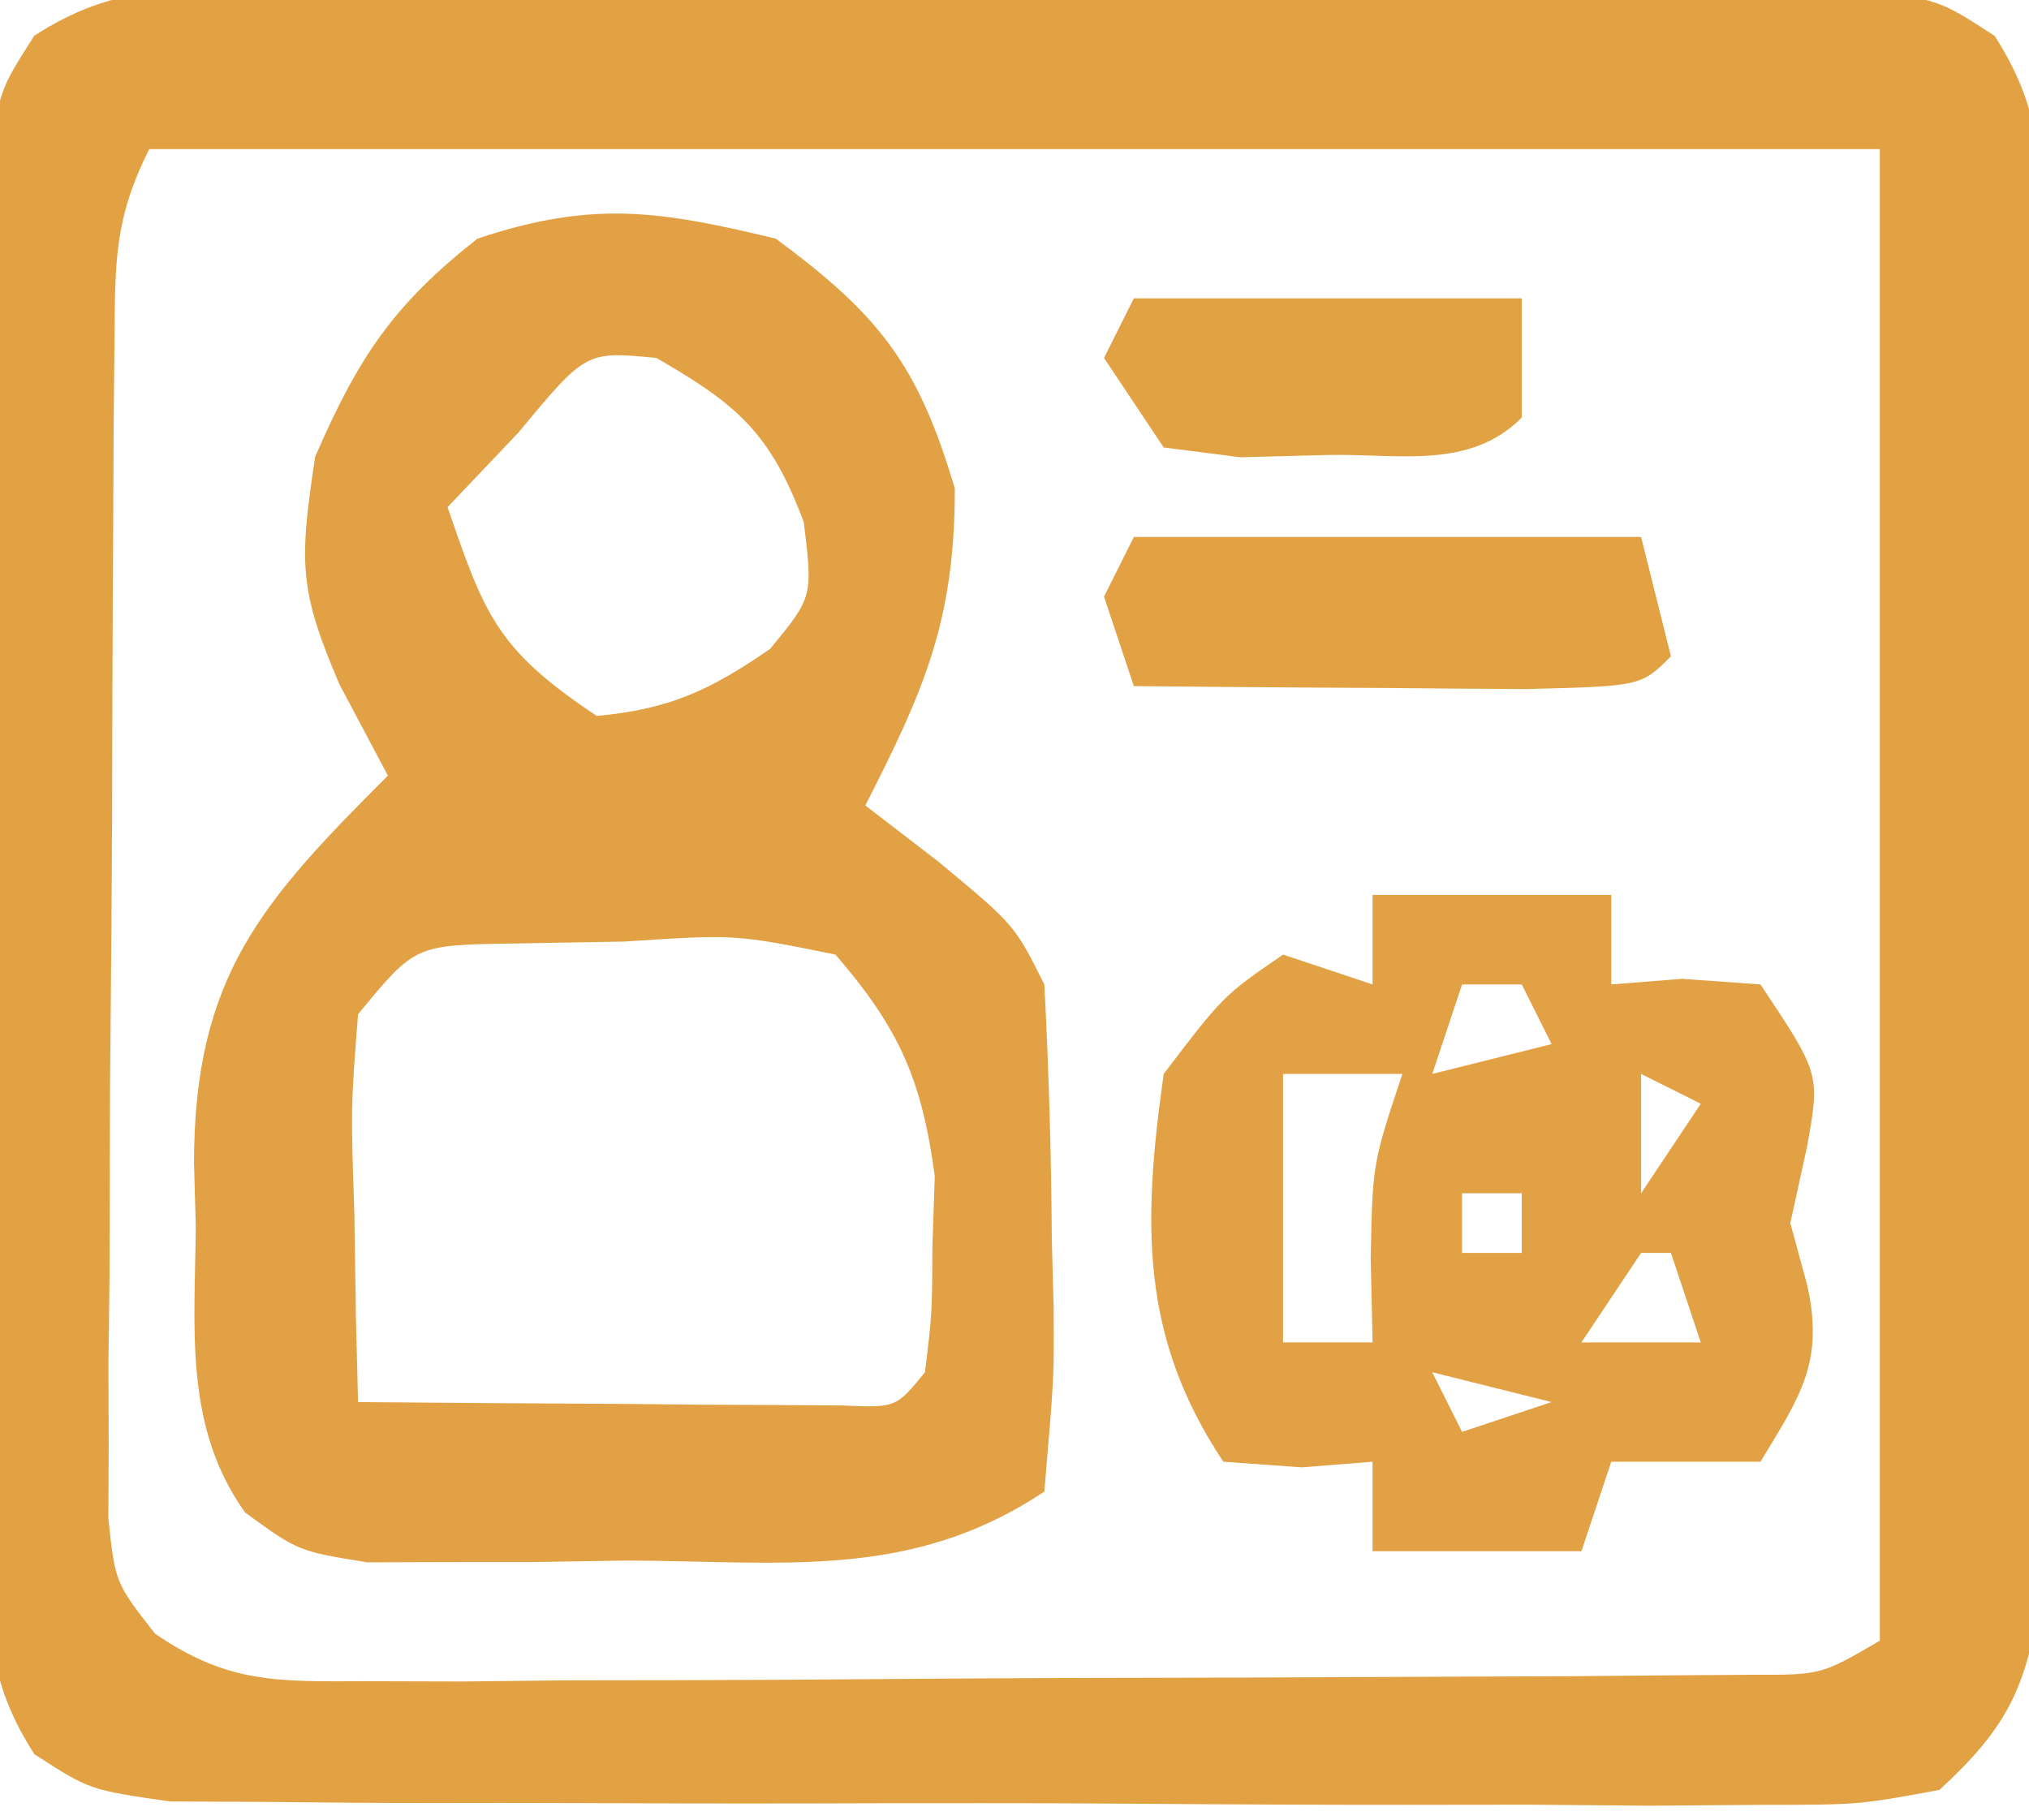 <?xml version="1.0" encoding="UTF-8"?>
<svg version="1.1" xmlns="http://www.w3.org/2000/svg" width="68" height="61">
<path d="M0 0 C1.231 -0.009 2.463 -0.019 3.731 -0.029 C5.076 -0.023 6.421 -0.017 7.766 -0.01 C9.144 -0.012 10.523 -0.015 11.901 -0.019 C14.79 -0.023 17.678 -0.017 20.566 -0.003 C24.269 0.014 27.971 0.004 31.673 -0.014 C34.52 -0.024 37.366 -0.021 40.213 -0.013 C41.578 -0.011 42.943 -0.014 44.308 -0.021 C46.216 -0.028 48.124 -0.015 50.031 0 C51.66 0.004 51.66 0.004 53.321 0.007 C56.016 0.388 56.016 0.388 57.865 1.591 C59.413 4.009 59.396 5.666 59.404 8.531 C59.413 9.578 59.423 10.626 59.432 11.706 C59.426 12.837 59.42 13.969 59.414 15.134 C59.417 16.297 59.42 17.46 59.423 18.657 C59.425 21.118 59.419 23.578 59.407 26.039 C59.391 29.807 59.407 33.575 59.426 37.343 C59.424 39.732 59.42 42.121 59.414 44.509 C59.42 45.639 59.426 46.768 59.432 47.931 C59.418 49.508 59.418 49.508 59.404 51.116 C59.401 52.04 59.399 52.964 59.397 53.915 C58.927 56.967 58.292 58.293 56.016 60.388 C53.321 60.889 53.321 60.889 50.031 60.89 C48.184 60.904 48.184 60.904 46.3 60.918 C44.955 60.908 43.61 60.896 42.266 60.884 C40.887 60.884 39.508 60.886 38.13 60.889 C35.241 60.89 32.353 60.878 29.465 60.855 C25.762 60.826 22.061 60.829 18.358 60.842 C15.511 60.849 12.665 60.841 9.819 60.829 C8.454 60.824 7.088 60.824 5.723 60.828 C3.815 60.831 1.908 60.812 0 60.792 C-1.086 60.787 -2.171 60.781 -3.29 60.776 C-5.984 60.388 -5.984 60.388 -7.834 59.191 C-9.396 56.743 -9.365 55.036 -9.373 52.138 C-9.382 51.067 -9.391 49.996 -9.401 48.892 C-9.395 47.736 -9.389 46.58 -9.383 45.388 C-9.386 44.201 -9.389 43.014 -9.392 41.791 C-9.394 39.279 -9.388 36.767 -9.375 34.255 C-9.359 30.403 -9.375 26.553 -9.395 22.701 C-9.393 20.263 -9.389 17.826 -9.383 15.388 C-9.389 14.232 -9.395 13.076 -9.401 11.884 C-9.392 10.813 -9.382 9.742 -9.373 8.638 C-9.37 7.695 -9.368 6.751 -9.365 5.779 C-8.984 3.388 -8.984 3.388 -7.834 1.584 C-5.179 -0.133 -3.149 0.007 0 0 Z M-3.984 5.388 C-5.16 7.739 -5.123 9.169 -5.146 11.79 C-5.155 12.701 -5.165 13.613 -5.175 14.551 C-5.179 15.538 -5.183 16.524 -5.188 17.541 C-5.193 18.552 -5.199 19.563 -5.205 20.604 C-5.214 22.745 -5.221 24.887 -5.225 27.028 C-5.234 30.309 -5.265 33.589 -5.297 36.871 C-5.303 38.948 -5.309 41.026 -5.312 43.103 C-5.325 44.087 -5.337 45.072 -5.35 46.086 C-5.347 47 -5.344 47.915 -5.341 48.857 C-5.344 49.661 -5.348 50.466 -5.352 51.295 C-5.122 53.444 -5.122 53.444 -3.791 55.149 C-1.336 56.833 0.315 56.756 3.281 56.745 C4.893 56.749 4.893 56.749 6.537 56.754 C7.697 56.741 8.856 56.729 10.051 56.716 C11.24 56.714 12.43 56.713 13.656 56.711 C16.172 56.704 18.688 56.69 21.203 56.669 C25.066 56.638 28.928 56.628 32.791 56.623 C35.232 56.613 37.673 56.603 40.113 56.591 C41.275 56.587 42.436 56.583 43.633 56.578 C44.704 56.569 45.775 56.559 46.879 56.549 C48.298 56.539 48.298 56.539 49.745 56.529 C52.048 56.535 52.048 56.535 54.016 55.388 C54.016 38.888 54.016 22.388 54.016 5.388 C34.876 5.388 15.736 5.388 -3.984 5.388 Z " fill="#E2A244" transform="translate(8.984,-0.388)"/>
<path d="M0 0 C3.478 2.571 4.769 4.221 6 8.375 C6 12.791 4.989 15.102 3 19 C3.804 19.619 4.609 20.238 5.438 20.875 C8 23 8 23 9 25 C9.15 27.847 9.231 30.653 9.25 33.5 C9.271 34.285 9.291 35.07 9.312 35.879 C9.328 38.156 9.328 38.156 9 42 C4.527 44.982 0.261 44.329 -5 44.312 C-6.011 44.329 -7.021 44.345 -8.062 44.361 C-9.517 44.362 -9.517 44.362 -11 44.363 C-11.887 44.366 -12.774 44.369 -13.688 44.372 C-16 44 -16 44 -17.785 42.703 C-19.842 39.82 -19.471 36.533 -19.438 33.125 C-19.467 32.063 -19.467 32.063 -19.498 30.98 C-19.492 24.727 -17.216 22.216 -13 18 C-13.804 16.484 -13.804 16.484 -14.625 14.938 C-15.966 11.797 -15.985 10.905 -15.438 7.312 C-13.992 3.982 -12.83 2.23 -10 0 C-6.154 -1.282 -3.933 -0.949 0 0 Z M-8.625 6.5 C-9.409 7.325 -10.193 8.15 -11 9 C-9.75 12.653 -9.329 13.781 -6 16 C-3.552 15.771 -2.209 15.144 -0.188 13.75 C1.243 12.007 1.243 12.007 0.938 9.5 C-0.179 6.522 -1.272 5.571 -4 4 C-6.363 3.77 -6.363 3.77 -8.625 6.5 Z M-14 26 C-14.244 29.128 -14.244 29.128 -14.125 32.625 C-14.107 33.814 -14.089 35.002 -14.07 36.227 C-14.047 37.142 -14.024 38.057 -14 39 C-11.021 39.027 -8.042 39.047 -5.062 39.062 C-4.212 39.071 -3.362 39.079 -2.486 39.088 C-1.677 39.091 -0.869 39.094 -0.035 39.098 C0.714 39.103 1.463 39.108 2.234 39.114 C4.027 39.193 4.027 39.193 5 38 C5.239 36.035 5.239 36.035 5.25 33.75 C5.276 32.982 5.302 32.213 5.328 31.422 C4.89 28.186 4.143 26.482 2 24 C-1.351 23.318 -1.351 23.318 -5.062 23.562 C-6.936 23.595 -6.936 23.595 -8.848 23.629 C-12.094 23.681 -12.094 23.681 -14 26 Z " fill="#E1A144" transform="translate(26,8)"/>
<path d="M0 0 C2.64 0 5.28 0 8 0 C8 0.99 8 1.98 8 3 C9.176 2.907 9.176 2.907 10.375 2.812 C11.674 2.905 11.674 2.905 13 3 C15 6 15 6 14.562 8.438 C14.377 9.283 14.191 10.129 14 11 C14.186 11.681 14.371 12.361 14.562 13.062 C15.146 15.646 14.341 16.792 13 19 C11.35 19 9.7 19 8 19 C7.67 19.99 7.34 20.98 7 22 C4.69 22 2.38 22 0 22 C0 21.01 0 20.02 0 19 C-1.176 19.093 -1.176 19.093 -2.375 19.188 C-3.241 19.126 -4.107 19.064 -5 19 C-7.809 14.786 -7.697 10.953 -7 6 C-5 3.375 -5 3.375 -3 2 C-2.01 2.33 -1.02 2.66 0 3 C0 2.01 0 1.02 0 0 Z M3 3 C2.67 3.99 2.34 4.98 2 6 C3.32 5.67 4.64 5.34 6 5 C5.67 4.34 5.34 3.68 5 3 C4.34 3 3.68 3 3 3 Z M-3 6 C-3 8.97 -3 11.94 -3 15 C-2.01 15 -1.02 15 0 15 C-0.021 14.072 -0.041 13.144 -0.062 12.188 C0 9 0 9 1 6 C-0.32 6 -1.64 6 -3 6 Z M9 6 C9 7.32 9 8.64 9 10 C9.66 9.01 10.32 8.02 11 7 C10.34 6.67 9.68 6.34 9 6 Z M3 10 C3 10.66 3 11.32 3 12 C3.66 12 4.32 12 5 12 C5 11.34 5 10.68 5 10 C4.34 10 3.68 10 3 10 Z M9 12 C8.01 13.485 8.01 13.485 7 15 C8.32 15 9.64 15 11 15 C10.67 14.01 10.34 13.02 10 12 C9.67 12 9.34 12 9 12 Z M2 16 C2.33 16.66 2.66 17.32 3 18 C3.99 17.67 4.98 17.34 6 17 C4.68 16.67 3.36 16.34 2 16 Z " fill="#E1A144" transform="translate(46,30)"/>
<path d="M0 0 C5.61 0 11.22 0 17 0 C17.33 1.32 17.66 2.64 18 4 C17 5 17 5 13.184 5.098 C11.602 5.091 10.019 5.079 8.438 5.062 C7.631 5.058 6.825 5.053 5.994 5.049 C3.996 5.037 1.998 5.019 0 5 C-0.33 4.01 -0.66 3.02 -1 2 C-0.67 1.34 -0.34 0.68 0 0 Z " fill="#E2A244" transform="translate(38,18)"/>
<path d="M0 0 C4.29 0 8.58 0 13 0 C13 1.32 13 2.64 13 4 C11.259 5.741 8.926 5.213 6.562 5.25 C5.079 5.289 5.079 5.289 3.566 5.328 C2.719 5.22 1.873 5.112 1 5 C0.34 4.01 -0.32 3.02 -1 2 C-0.67 1.34 -0.34 0.68 0 0 Z " fill="#E1A244" transform="translate(38,10)"/>
</svg>
